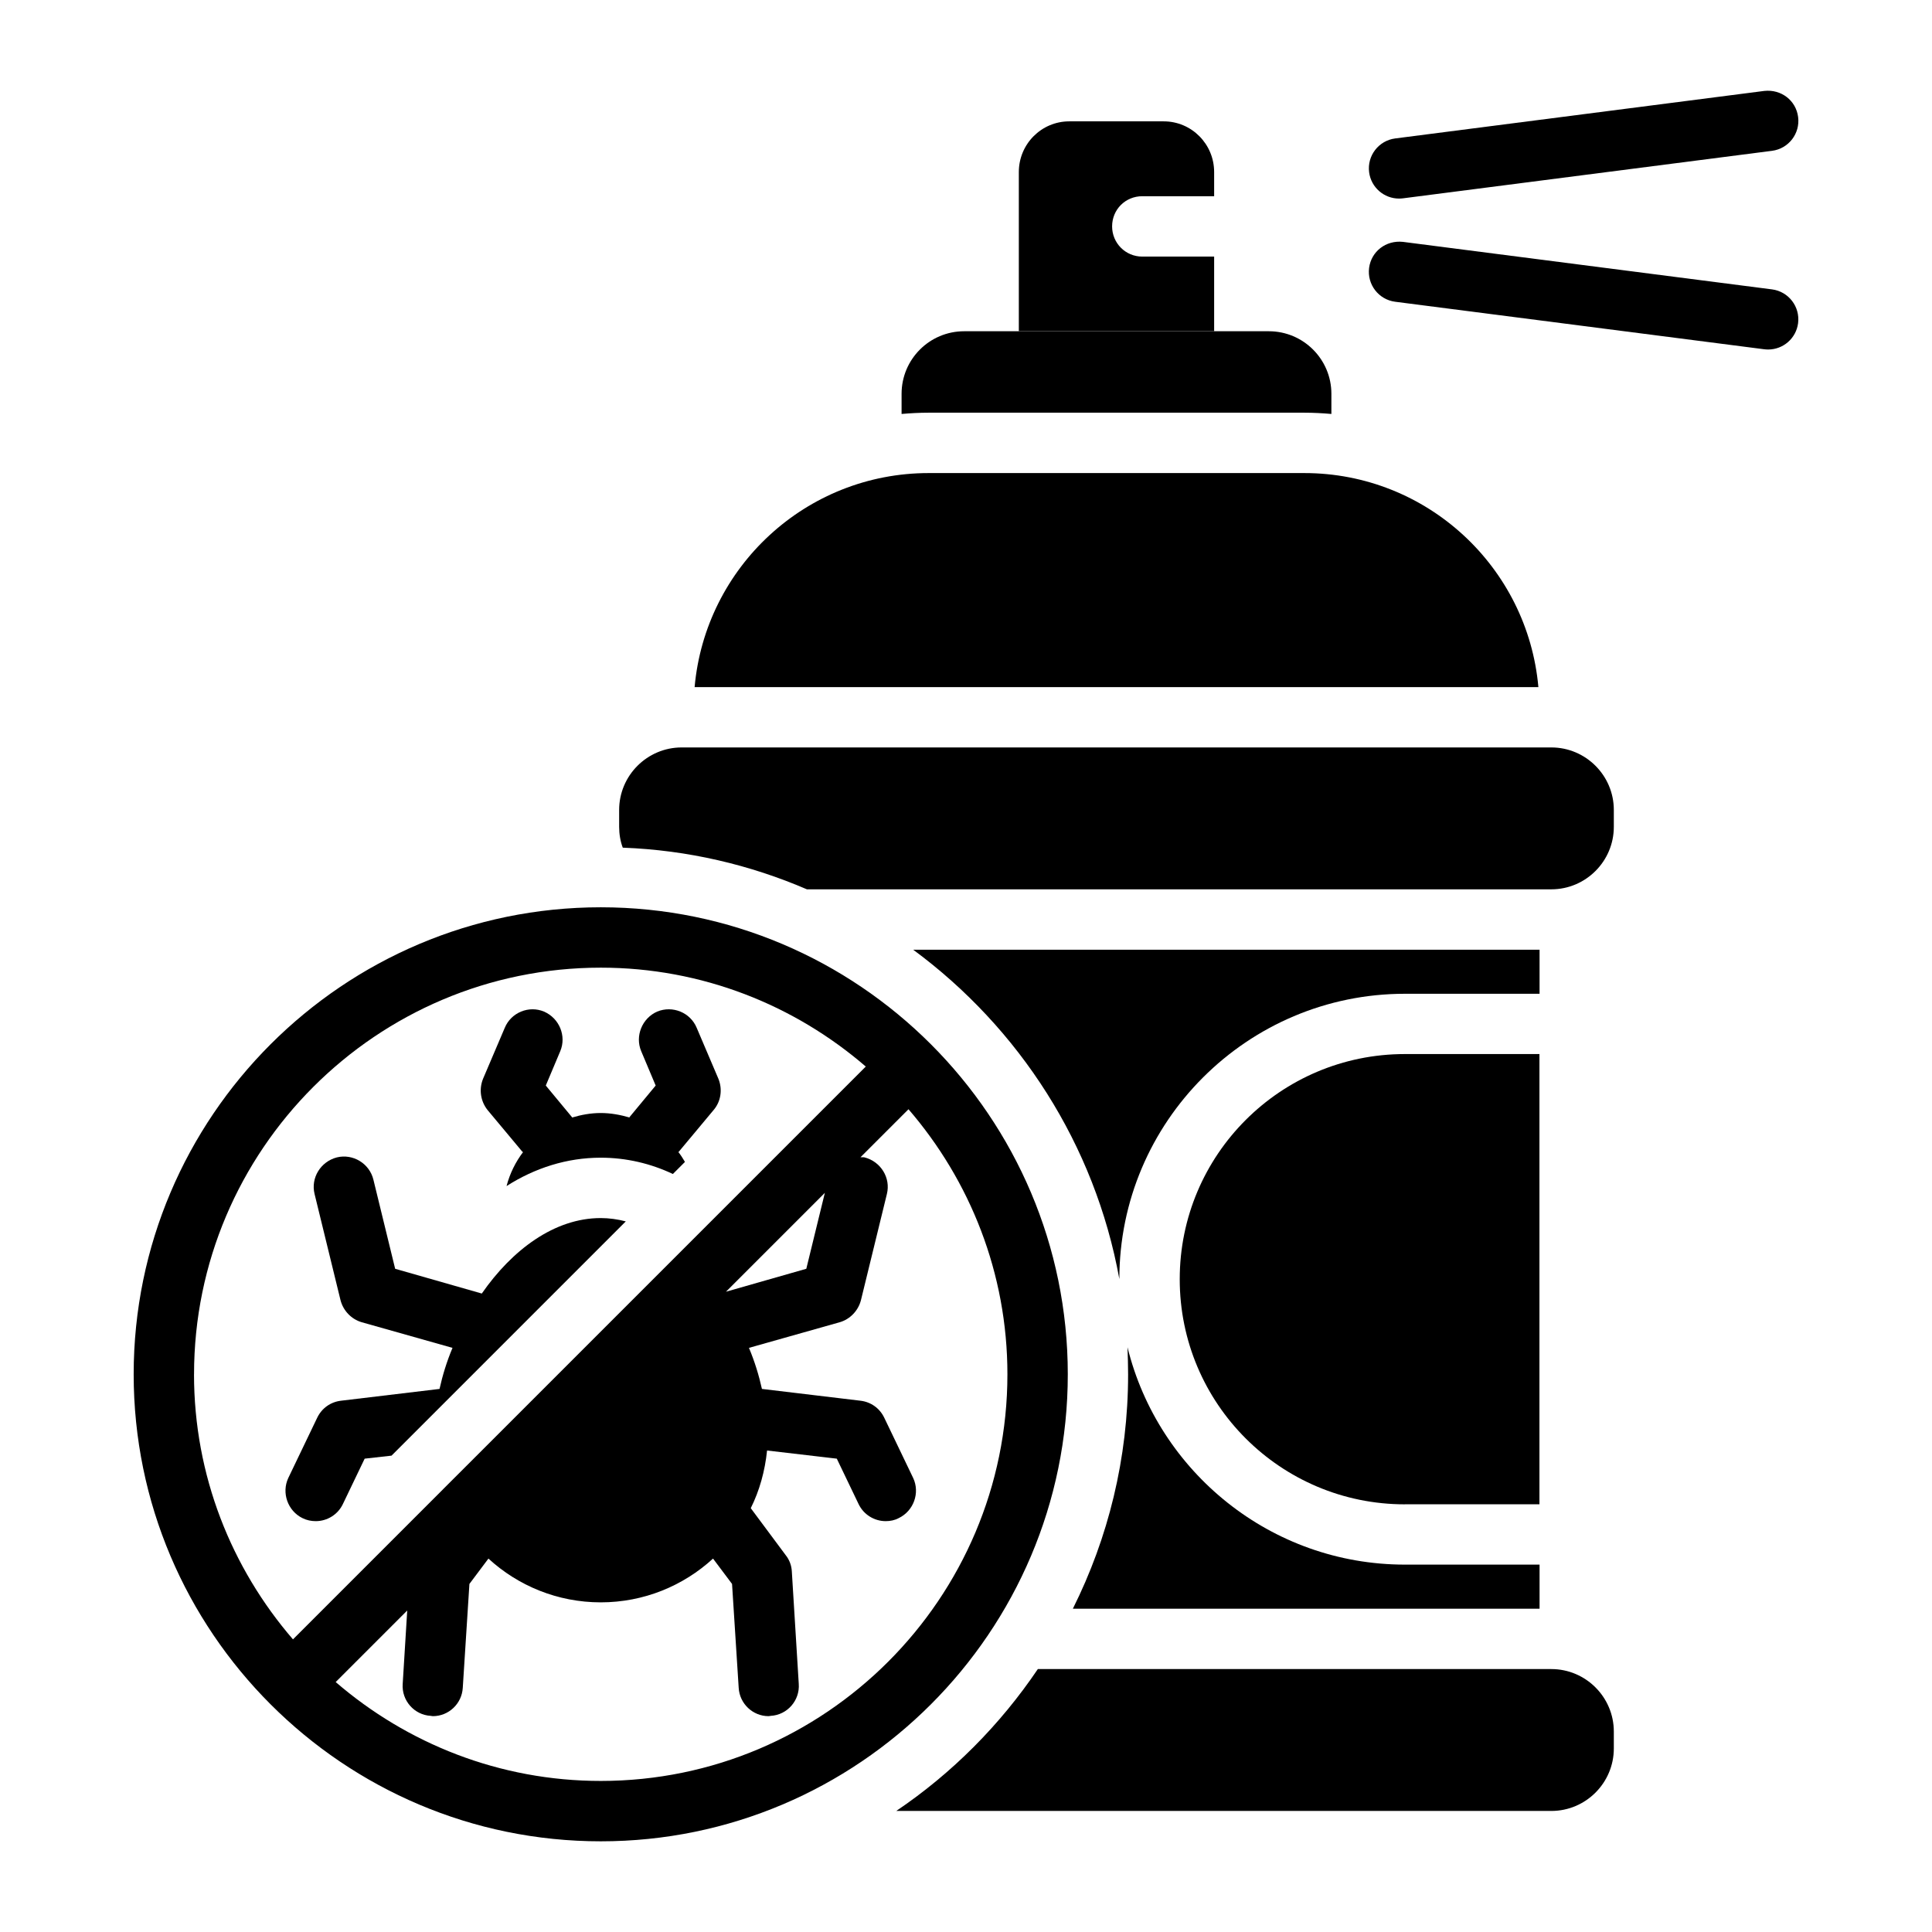 <?xml version="1.0" encoding="UTF-8"?>
<svg id="Glyph" xmlns="http://www.w3.org/2000/svg" viewBox="0 0 64 64">
  <path d="M51,31.46h-20.75c3.51,2.59,6.02,6.45,6.83,10.91,0-5.21,4.24-9.45,9.46-9.45h4.46v-1.46Z"/>
  <path d="M51,53.29v-1.46h-4.46c-4.44,0-8.17-3.07-9.19-7.2.01.3.02.6.02.9,0,2.78-.66,5.42-1.83,7.76h15.46Z"/>
  <path d="M51.39,24.76h-28.81c-1.14,0-2.07.93-2.07,2.07v.56c0,.24.04.48.12.69,2.16.08,4.22.57,6.1,1.38h24.66c1.14,0,2.07-.93,2.07-2.07v-.56c0-1.14-.93-2.07-2.07-2.07Z"/>
  <path d="M51.39,55.29h-17.01c-1.25,1.85-2.84,3.45-4.69,4.7h21.7c1.14,0,2.07-.93,2.07-2.07v-.56c0-1.14-.93-2.07-2.07-2.07Z"/>
  <path d="M40.22,8.5h-2.38c-.56,0-1-.45-1-1,0-.56.44-1,1-1h2.38v-.8c0-.93-.75-1.68-1.67-1.68h-3.13c-.92,0-1.67.75-1.67,1.68v5.27h6.47v-2.47Z"/>
  <path d="M46.538,49.832h4.458v-14.915h-4.458c-4.119,0-7.458,3.339-7.458,7.458h0c0,4.119,3.339,7.458,7.458,7.458Z"/>
  <path d="M46.345,6.578c.042,0,.085-.003.129-.008l12.227-1.574c.548-.071.935-.572.864-1.12-.07-.547-.558-.925-1.12-.864l-12.227,1.574c-.548.071-.935.572-.864,1.12.065.504.495.872.991.872Z"/>
  <path d="M58.7,9.586l-12.227-1.574c-.562-.06-1.049.317-1.12.864-.07.548.316,1.049.864,1.12l12.227,1.574c.044.005.087.008.129.008.496,0,.926-.368.991-.872.07-.548-.316-1.049-.864-1.12Z"/>
  <path d="M19.9,40.35c-1.54,0-2.94,1.06-3.94,2.5l-2.87-.82-.72-2.95c-.13-.54-.68-.87-1.21-.74-.54.14-.87.68-.74,1.21l.86,3.52c.09.35.36.63.7.73l3.01.85c-.19.45-.33.91-.43,1.36l-3.26.39c-.35.04-.64.25-.79.56l-.96,2c-.23.49-.02,1.09.47,1.33.14.07.29.1.44.1.37,0,.73-.21.9-.57l.72-1.5.89-.1,7.76-7.76c-.27-.07-.55-.11-.83-.11Z"/>
  <path d="M17.31,38.16h.02c-.25.33-.44.71-.55,1.13.94-.6,2-.94,3.12-.94.84,0,1.65.19,2.39.54l.4-.4c-.07-.12-.14-.23-.22-.33h.01l1.16-1.39c.24-.28.3-.68.16-1.03l-.72-1.69c-.21-.51-.8-.75-1.31-.54-.5.22-.74.81-.53,1.31l.48,1.14-.87,1.05.01.01c-.31-.09-.63-.15-.96-.15s-.65.06-.95.15v-.01l-.87-1.05.48-1.14c.21-.5-.03-1.09-.54-1.31-.5-.21-1.09.03-1.3.54l-.72,1.69c-.14.35-.08.74.15,1.03l1.16,1.39Z"/>
  <path d="M35.372,45.525c0-8.53-6.939-15.47-15.47-15.47s-15.474,6.939-15.474,15.47,6.941,15.471,15.474,15.471,15.47-6.94,15.47-15.471ZM6.428,45.525c0-7.427,6.044-13.47,13.474-13.47,3.354,0,6.418,1.24,8.778,3.276l-12.575,12.575-1.435,1.434s0,0,0,.001l-4.965,4.965c-2.037-2.361-3.278-5.426-3.278-8.781ZM27.324,39.516l-.614,2.514-2.661.76,3.274-3.274ZM19.902,58.996c-3.355,0-6.421-1.24-8.782-3.276l2.37-2.37-.15,2.43c-.04.55.38,1.03.93,1.06.02,0,.04.01.07.01.52,0,.96-.41.99-.94l.22-3.44.63-.84c.98.9,2.29,1.45,3.72,1.45s2.74-.55,3.72-1.45l.63.84.22,3.44c.03.53.47.94.99.94.03,0,.05-.01.07-.01.55-.03.97-.51.93-1.06l-.23-3.73c-.01-.19-.08-.38-.2-.53l-1.16-1.56c.29-.58.47-1.23.54-1.91l2.31.27.72,1.5c.17.36.53.57.9.57.15,0,.3-.03.43-.1.5-.24.71-.84.48-1.33l-.96-2c-.15-.31-.44-.52-.79-.56l-3.26-.39c-.1-.45-.24-.91-.43-1.36l3.01-.85c.34-.1.61-.38.7-.73l.86-3.52c.13-.53-.2-1.07-.74-1.21-.046-.011-.09,0-.135-.005l1.59-1.59c2.036,2.361,3.277,5.426,3.277,8.78,0,7.428-6.043,13.471-13.47,13.471Z"/>
  <path d="M43.205,13.671c.303,0,.602.016.899.042v-.668c0-1.144-.928-2.072-2.072-2.072h-10.094c-1.144,0-2.072.928-2.072,2.072v.668c.296-.026.596-.042.899-.042h12.44Z"/>
  <path d="M43.205,15.671h-12.44c-4.066,0-7.4,3.116-7.755,7.09h27.951c-.355-3.974-3.689-7.09-7.755-7.09Z"/>
</svg>